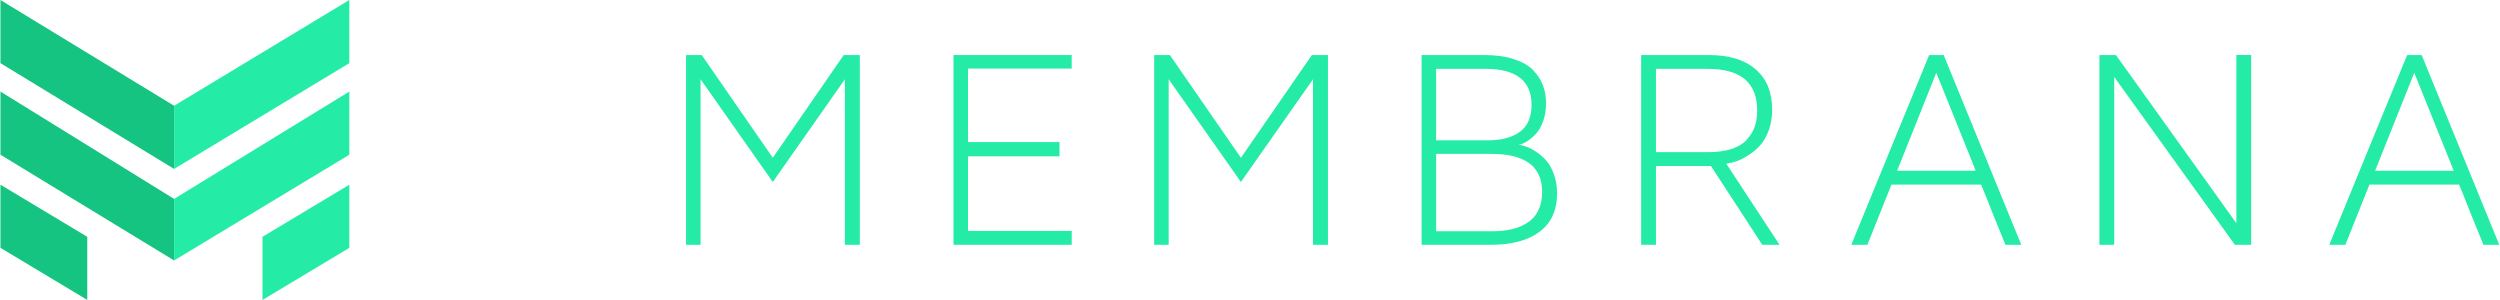<svg xmlns="http://www.w3.org/2000/svg" height="28.31" width="236" viewBox="0 0 300 36"><g transform="scale(1.895)" stroke-width=".528"><path fill="#16c481" d="M11 6.7v4L0 4V0z"/><path fill="#16c481" d="M11 12.6v3.9L0 9.8v-4z"/><path fill="#16c481" d="M5.5 15v4L0 15.7v-4z"/><path fill="#24eca6" d="M11 6.7v4L22.1 4V0z"/><path fill="#24eca6" d="M11 12.6v3.9l11.1-6.7v-4z"/><path fill="#24eca6" d="M16.6 15v4l5.5-3.3v-4z"/></g><g aria-label="MEMBRANA" transform="matrix(2.263 0 0 2.248 8.998 -3.43)" style="line-height:1.25;-inkscape-font-specification:'Maven Pro Light, ';text-align:center" font-weight="400" font-size="15.758" font-family="Maven Pro Light" letter-spacing="2.306" word-spacing="0" text-anchor="middle" fill="#24eca6" stroke-width=".443"><path d="M32.393 14.598V4.465h.831l3.77 5.486 3.763-5.486h.854v10.133h-.793v-8.84l-3.824 5.485-3.831-5.486v8.841z" style="text-align:center"/><path d="M46.579 14.598V4.465h6.27v.723h-5.5v3.924h4.854v.762h-4.855v3.985h5.502v.739z" style="text-align:center"/><path d="M57.225 14.598V4.465h.831l3.77 5.486 3.763-5.486h.854v10.133h-.793v-8.84l-3.824 5.485-3.832-5.486v8.841z" style="text-align:center"/><path d="M71.41 14.598V4.465h3.324q.9 0 1.555.215.661.208 1.023.577.362.37.53.816.17.438.17.962 0 .523-.154.961-.154.431-.392.685-.239.254-.477.4-.23.146-.431.177.177.016.408.1.23.077.523.277.3.193.539.47.238.269.4.73.169.454.169 1.008 0 1.355-.923 2.055-.924.7-2.593.7zm.77-.723h2.962q.585 0 1.047-.108.461-.108.83-.346.378-.239.578-.654.207-.416.207-.993 0-2.031-2.693-2.031H72.18zm0-4.855h2.724q1.085 0 1.708-.447.63-.454.63-1.446 0-1.924-2.43-1.924H72.18z" style="text-align:center"/><path d="M83.057 14.598V4.465h3.593q1.608 0 2.478.761.877.754.877 2.155 0 .6-.177 1.092-.177.493-.446.8-.262.3-.608.524-.339.223-.631.33-.292.1-.57.14l2.824 4.331h-.915l-2.724-4.209h-2.916v4.209zm.785-4.947h2.754q.731 0 1.255-.17.523-.177.807-.492.293-.323.424-.7.13-.385.13-.862 0-2.224-2.616-2.224h-2.754z" style="text-align:center"/><path d="M94.203 14.598q.693-1.685 2.062-5.063 1.378-3.385 2.07-5.07h.77l4.116 10.133h-.839q-.238-.57-.669-1.654-.423-1.085-.623-1.562h-4.755l-1.278 3.216zm2.432-3.955h4.17l-2.093-5.232z" style="text-align:center"/><path d="M107.366 14.598V4.465h.877l6.386 8.979v-8.98h.785v10.134h-.862l-6.402-8.964v8.964z" style="text-align:center"/><path d="M119.558 14.598q.693-1.685 2.062-5.063 1.378-3.385 2.07-5.07h.77l4.116 10.133h-.839q-.238-.57-.669-1.654-.423-1.085-.623-1.562h-4.755l-1.278 3.216zm2.432-3.955h4.17l-2.093-5.232z" style="text-align:center"/></g></svg>